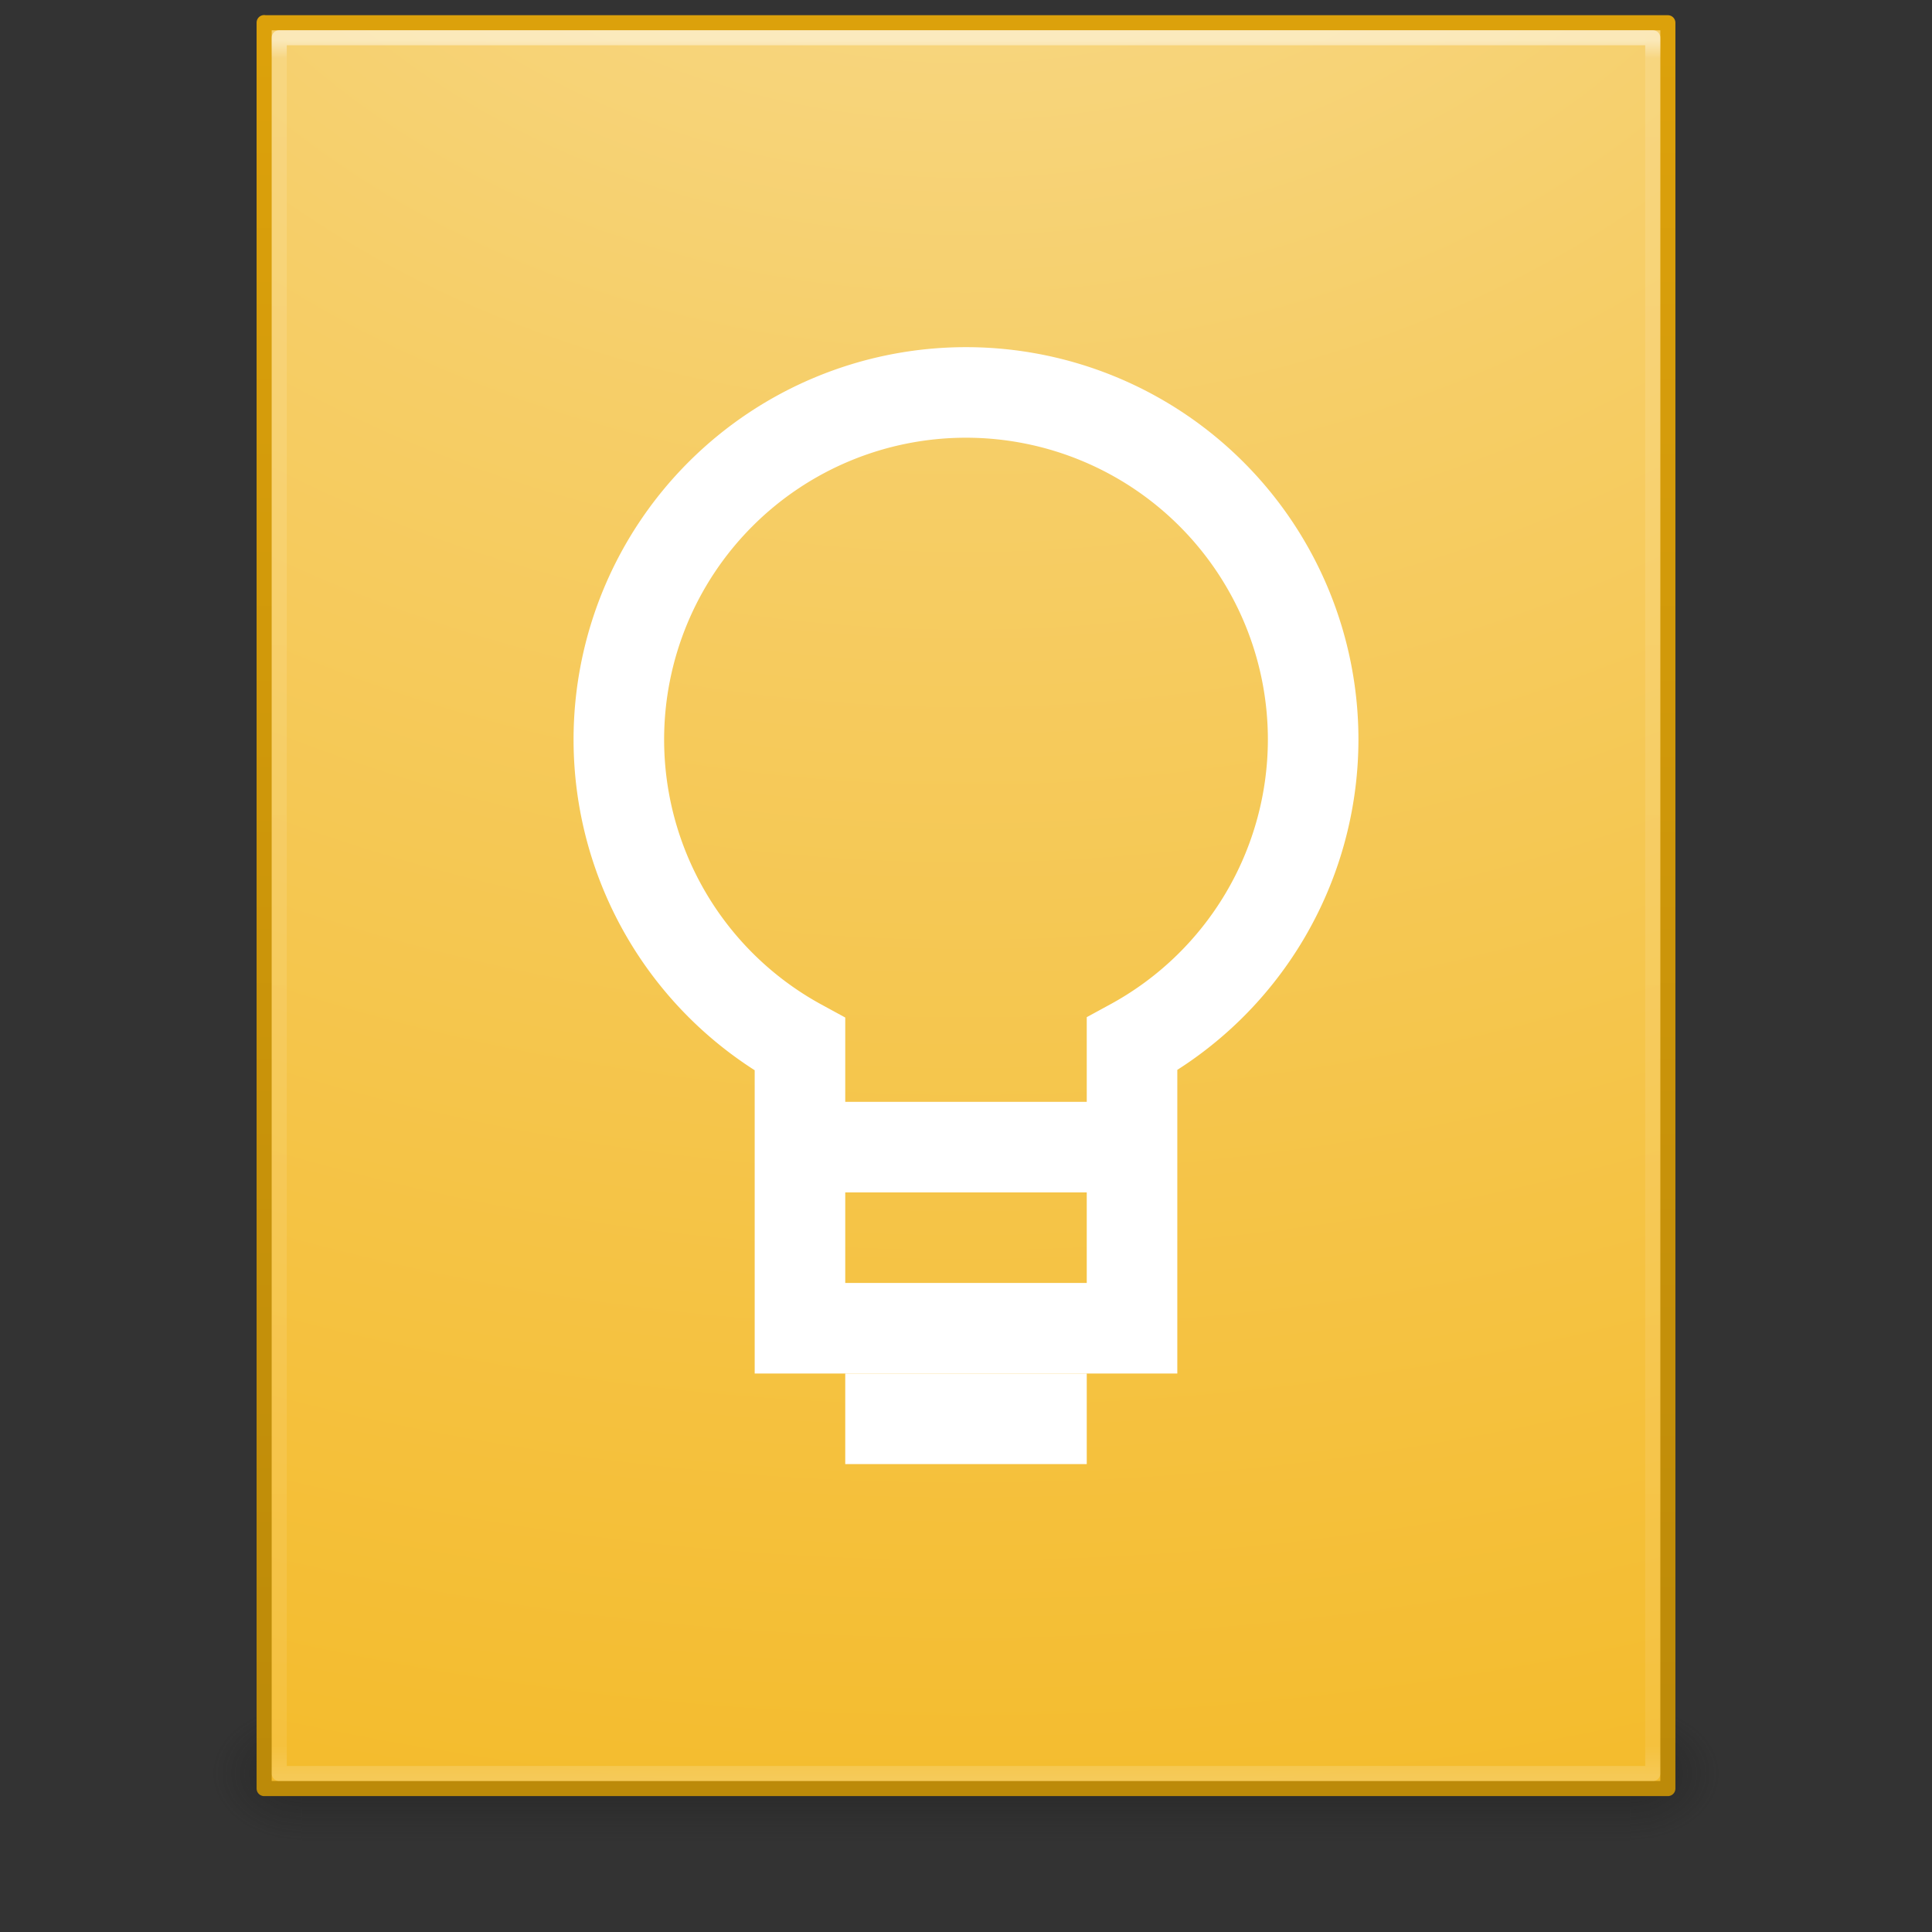 <?xml version="1.0" encoding="UTF-8" standalone="no"?>
<svg xmlns:rdf="http://www.w3.org/1999/02/22-rdf-syntax-ns#" xmlns="http://www.w3.org/2000/svg" height="128" width="128" version="1.1" xmlns:cc="http://creativecommons.org/ns#" xmlns:xlink="http://www.w3.org/1999/xlink" xmlns:dc="http://purl.org/dc/elements/1.1/">
 <rect width="100%" height="100%" fill="#333333" stroke="none"/>
 <defs>
  <linearGradient id="f" y2="42.586" gradientUnits="userSpaceOnUse" x2="24" gradientTransform="matrix(2.459 0 0 3.108 4.973 -78.595)" y1="5.564" x1="24">
   <stop stop-color="#fff" offset="0"/>
   <stop stop-color="#fff" stop-opacity=".235" offset=".01"/>
   <stop stop-color="#fff" stop-opacity=".157" offset=".982"/>
   <stop stop-color="#fff" stop-opacity=".392" offset="1"/>
  </linearGradient>
  <radialGradient id="b" fx="7.276" gradientUnits="userSpaceOnUse" cy="9.957" cx="7.806" gradientTransform="matrix(-4.2959e-7 17.553 -21.502 -5.2689e-7 278.07 -223.53)" r="12.672">
   <stop stop-color="#f8de97" offset="0"/>
   <stop stop-color="#f6ce68" offset=".262"/>
   <stop stop-color="#f4ba27" offset=".705"/>
   <stop stop-color="#d89e0c" offset="1"/>
  </radialGradient>
  <linearGradient id="d" y2=".918" gradientUnits="userSpaceOnUse" x2="25" gradientTransform="matrix(2.657 0 0 2.659 .229 -63.816)" y1="47.935" x1="25">
   <stop stop-color="#b98809" offset="0"/>
   <stop stop-color="#dca10b" offset="1"/>
  </linearGradient>
  <linearGradient id="e" y2="39.999" gradientUnits="userSpaceOnUse" x2="25.058" gradientTransform="matrix(3.143 0 0 1.286 -11.429 -2.429)" y1="47.028" x1="25.058">
   <stop stop-color="#181818" stop-opacity="0" offset="0"/>
   <stop stop-color="#181818" offset=".5"/>
   <stop stop-color="#181818" stop-opacity="0" offset="1"/>
  </linearGradient>
  <radialGradient id="c" gradientUnits="userSpaceOnUse" cy="43.5" cx="4.993" gradientTransform="matrix(2.405 0 0 1.8 -32.014 -131.8)" r="2.5">
   <stop stop-color="#181818" offset="0"/>
   <stop stop-color="#181818" stop-opacity="0" offset="1"/>
  </radialGradient>
  <radialGradient id="a" gradientUnits="userSpaceOnUse" cy="43.5" cx="4.993" gradientTransform="matrix(2.405 0 0 1.8 95.986 -24.8)" r="2.5">
   <stop stop-color="#181818" offset="0"/>
   <stop stop-color="#181818" stop-opacity="0" offset="1"/>
  </radialGradient>
 </defs>
 <g transform="translate(0,64)">
  <rect opacity=".4" height="9" width="6" y="49" x="108" fill="url(#a)"/>
  <rect opacity=".4" transform="scale(-1)" height="9" width="6" y="-58" x="-20" fill="url(#c)"/>
  <rect opacity=".4" height="9" width="88" y="49" x="20" fill="url(#e)"/>
  <path stroke-linejoin="round" style="color:#000000" d="m17.5-62.493h93v116.99h-93v-117z" stroke="url(#d)" fill="url(#b)"/>
  <path opacity=".5" stroke-linejoin="round" d="m109.5 53.5h-91v-115h91z" stroke="url(#f)" stroke-linecap="round" fill="none"/>
  <g transform="matrix(2 0 0 2 0 -65)">
   <path d="m32 13.5a11.5 11.5 0 0 0 -11.5 11.5 11.5 11.5 0 0 0 6 10.098v9.402h11v-9.414a11.5 11.5 0 0 0 6 -10.086 11.5 11.5 0 0 0 -11.5 -11.5z" stroke="#fff" stroke-width="3" fill="none"/>
   <rect height="3" width="12" y="37" x="26" fill="#fff"/>
   <rect height="3" width="8" y="46" x="28" fill="#fff"/>
  </g>
 </g>
</svg>
